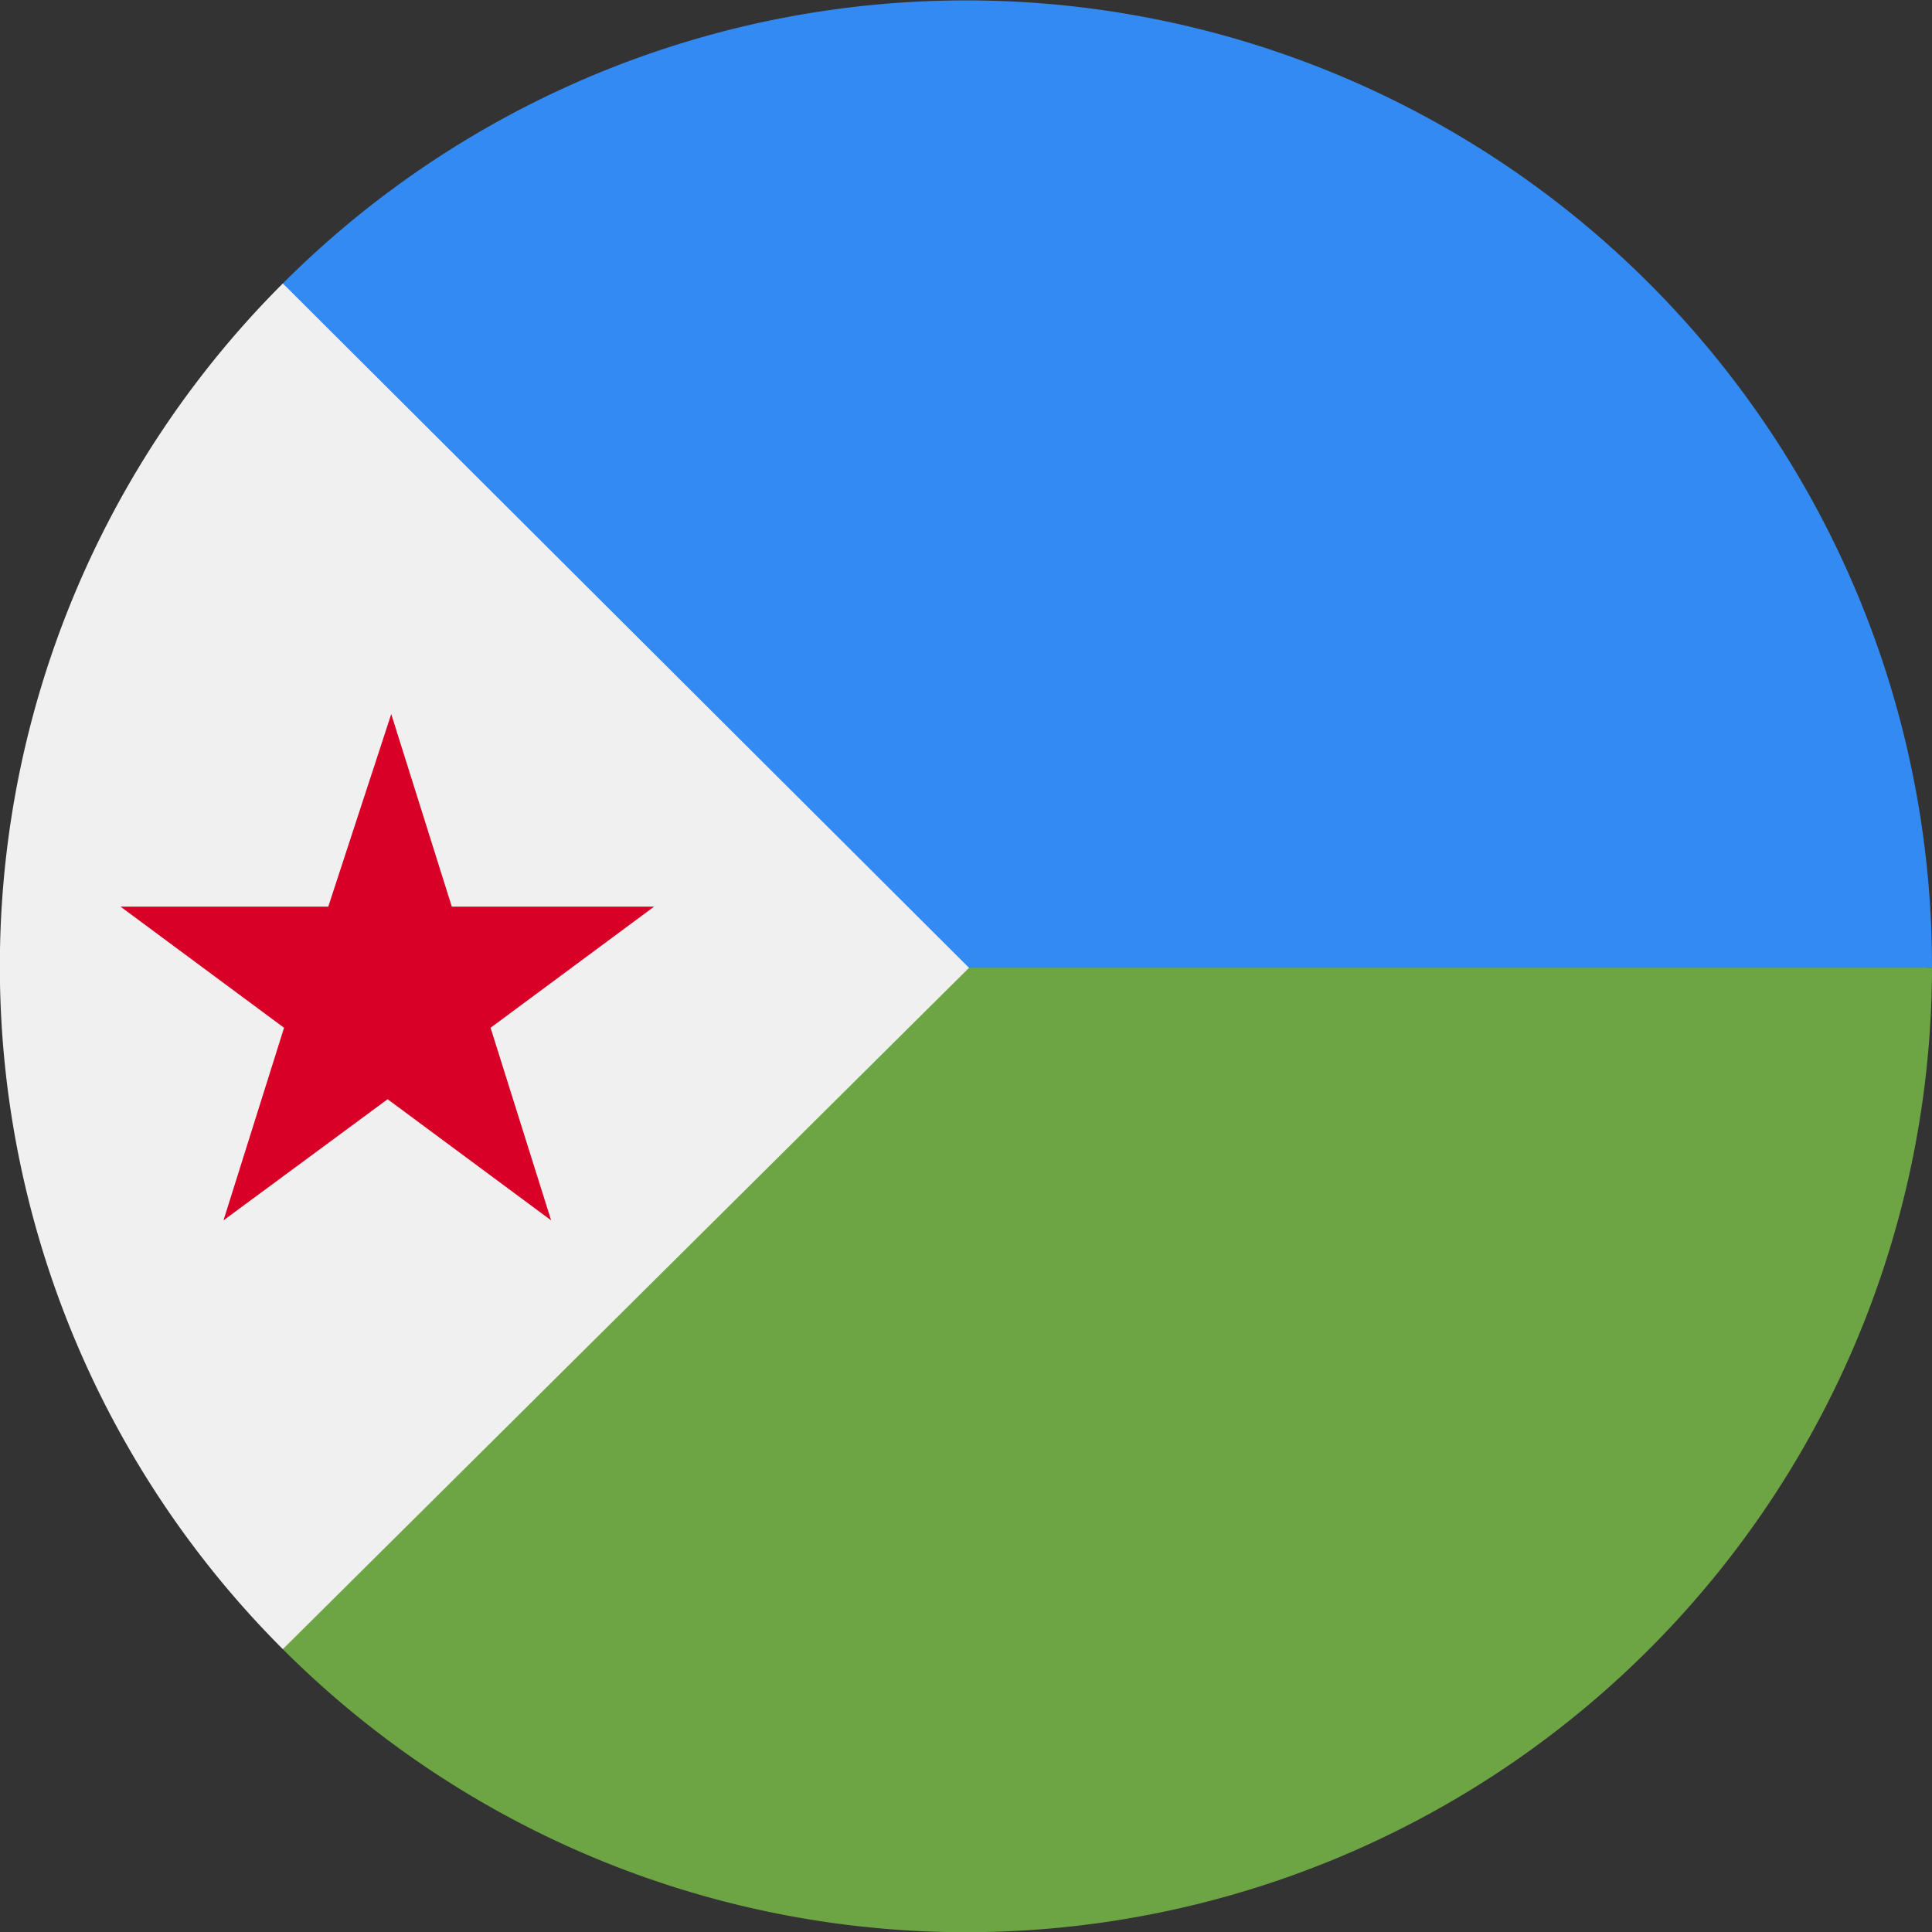 <svg xmlns="http://www.w3.org/2000/svg" xmlns:xlink="http://www.w3.org/1999/xlink" viewBox="0 0 31.9 31.9"><rect x="0" y="0" width="31.9" height="31.9" fill="#333333" stroke="none"/><defs><style>.cls-1{fill:none;}.cls-2{fill:#338af3;}.cls-3{clip-path:url(#clip-path);}.cls-4{fill:#6da544;}.cls-5{fill:#f0f0f0;}.cls-6{fill:#d80027;}</style><clipPath id="clip-path" transform="translate(0 -0.02)"><rect class="cls-1" width="31.93" height="32"/></clipPath></defs><title>dj</title><g id="Layer_2" data-name="Layer 2"><g id="dj"><path class="cls-2" d="M14.56,17.36S4.68,4.69,4.67,4.7A15.95,15.95,0,0,1,31.9,16Z" transform="translate(0 -0.02)"/><g class="cls-3"><path class="cls-4" d="M14.56,16S4.68,27.26,4.67,27.25A15.95,15.95,0,0,0,31.9,16Z" transform="translate(0 -0.02)"/><path class="cls-5" d="M4.67,4.7a15.94,15.94,0,0,0,0,22.55L16,16Z" transform="translate(0 -0.02)"/></g><path class="cls-6" d="M6.46,11.81l1,3.18h3.34l-2.7,2,1,3.18-2.7-2-2.71,2,1-3.18-2.7-2H5.42Z" transform="translate(0 -0.02)"/></g></g></svg>